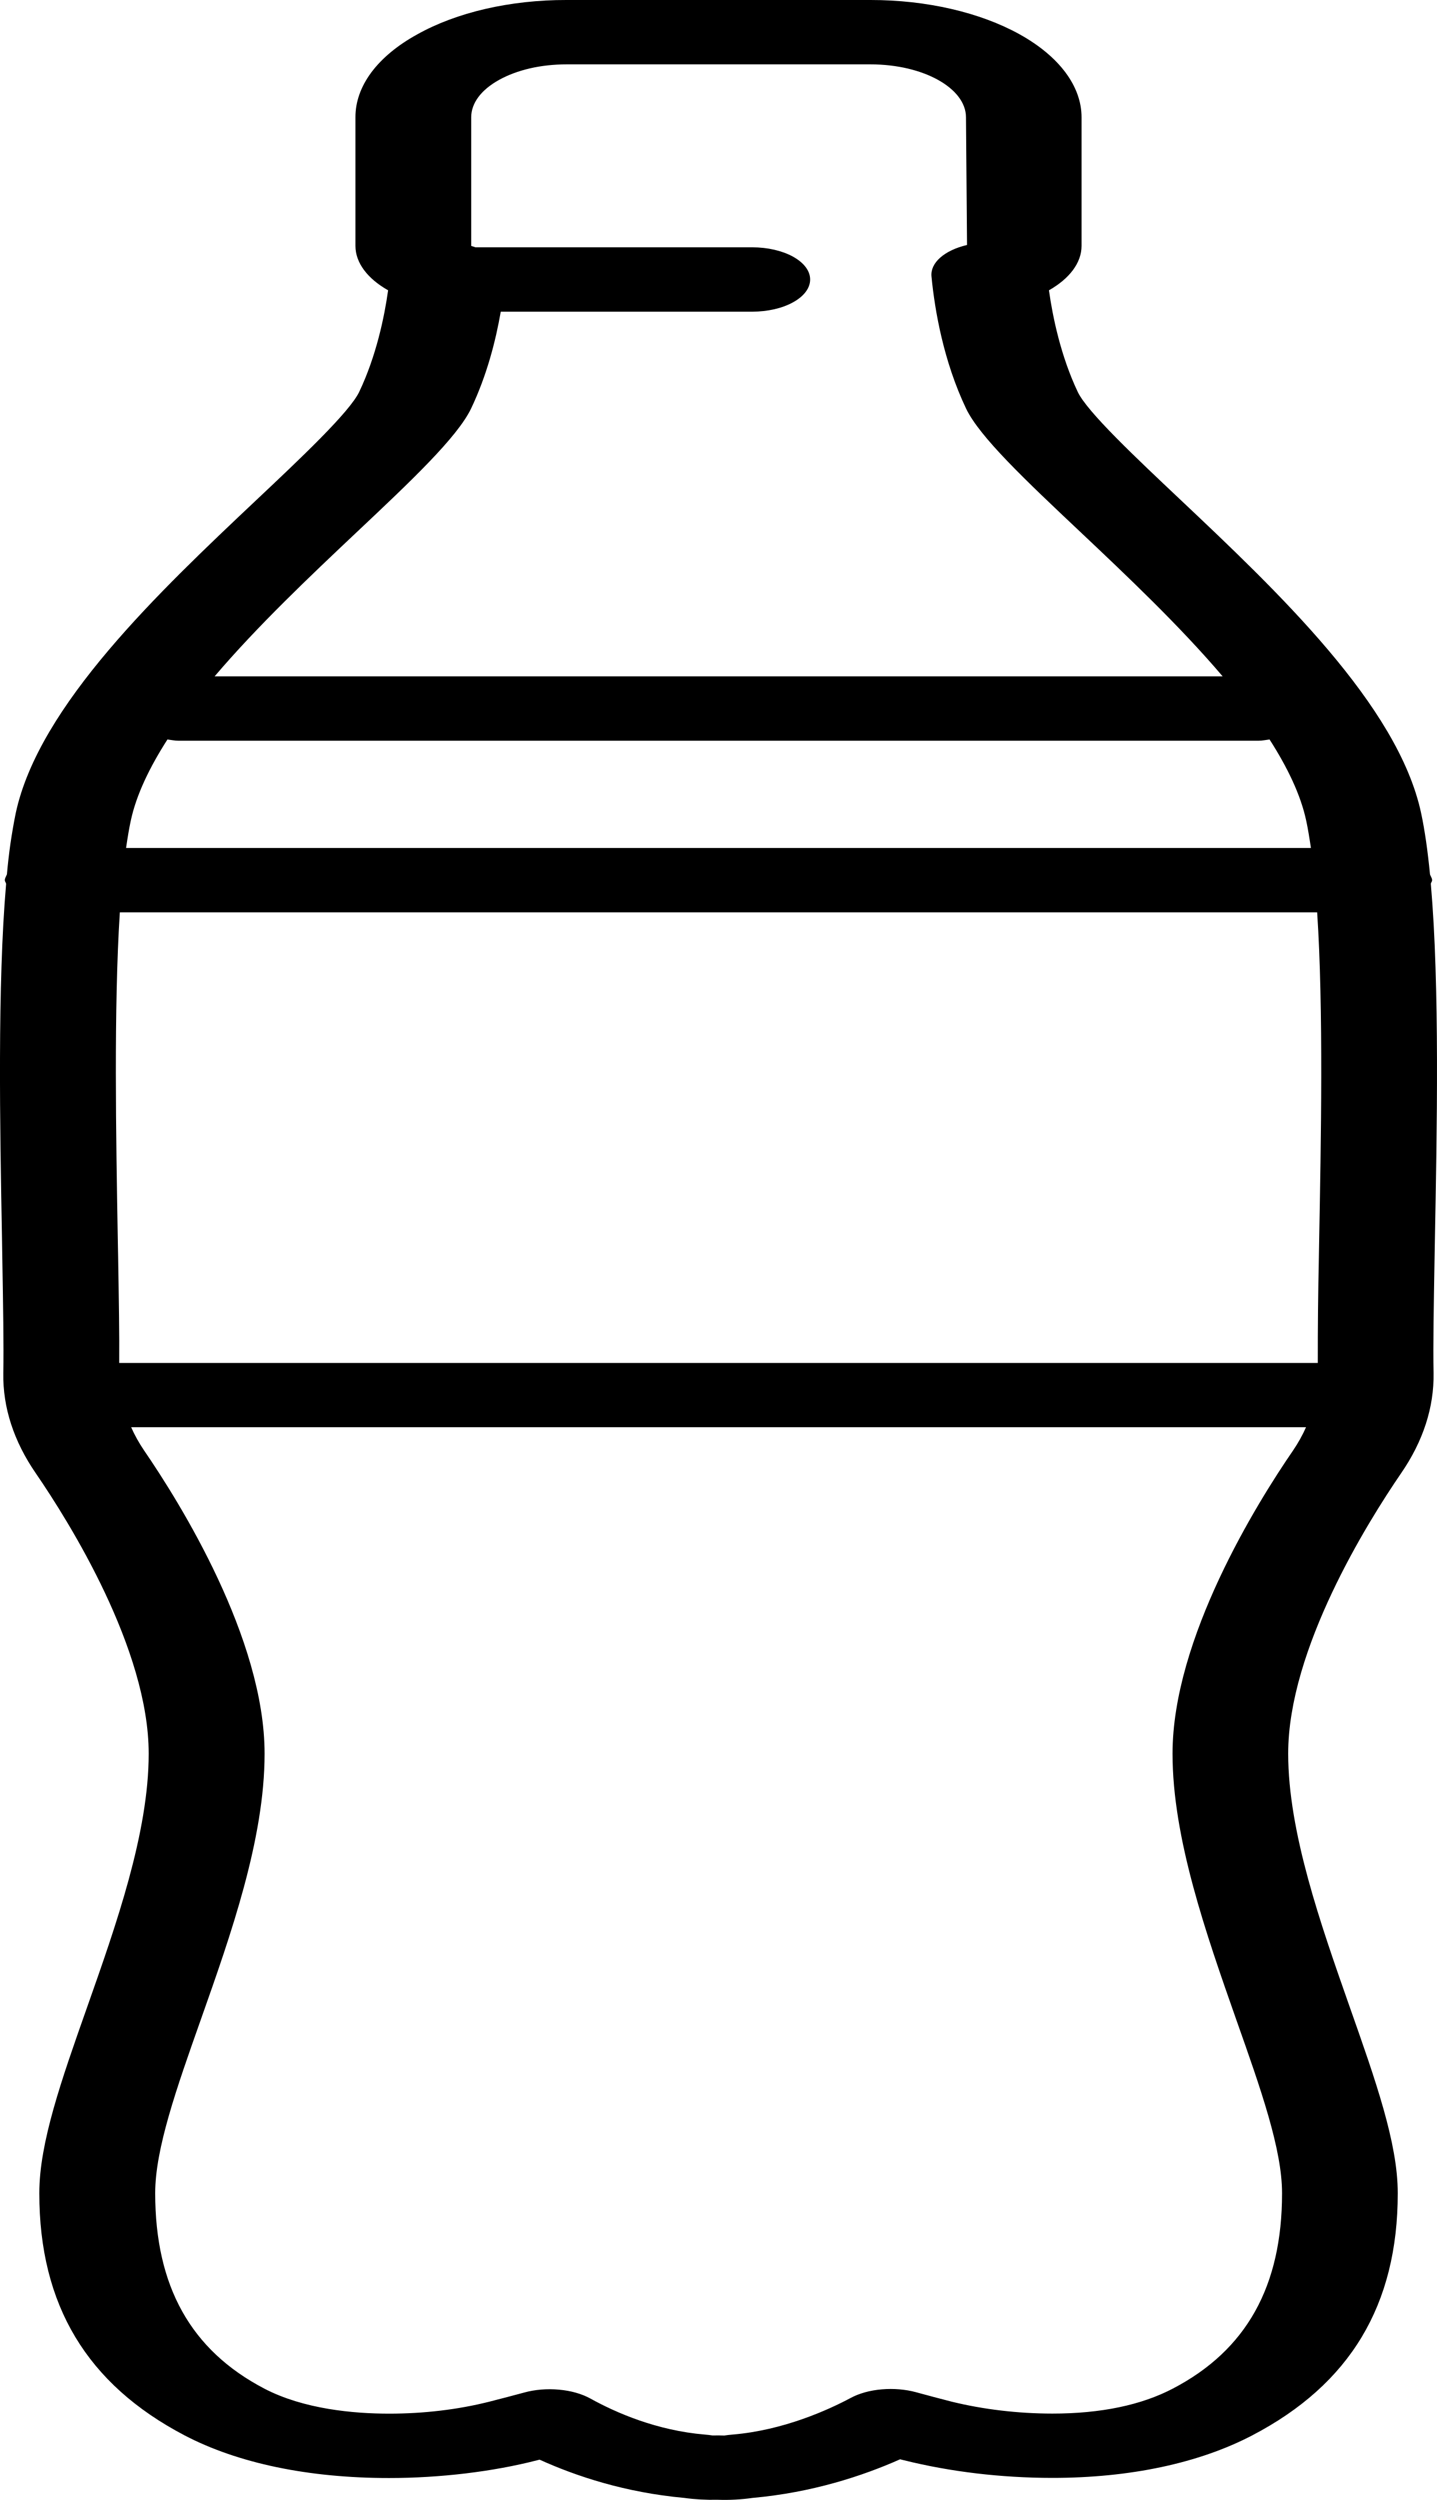 <svg width="23" height="40" viewBox="0 0 23 40" fill="none" xmlns="http://www.w3.org/2000/svg">
<path d="M22.901 14.14C22.905 14.12 22.922 14.104 22.922 14.083C22.922 14.051 22.898 14.022 22.888 13.991C22.852 13.62 22.805 13.287 22.746 13.011C22.377 11.283 20.44 9.456 18.87 7.974C18.182 7.325 17.402 6.591 17.25 6.271C16.98 5.701 16.85 5.079 16.789 4.645C17.117 4.459 17.311 4.206 17.311 3.934V1.877C17.311 1.38 16.954 0.902 16.321 0.55C15.688 0.198 14.83 0 13.935 7.4626e-06H9.065C8.621 -0.001 8.181 0.048 7.771 0.142C7.36 0.237 6.988 0.376 6.675 0.552C6.361 0.725 6.112 0.932 5.943 1.159C5.774 1.387 5.688 1.631 5.689 1.877V3.934C5.689 4.206 5.883 4.459 6.212 4.645C6.151 5.078 6.021 5.7 5.749 6.271C5.594 6.595 4.811 7.334 4.107 7.997C2.554 9.462 0.622 11.286 0.252 13.01C0.186 13.335 0.139 13.662 0.111 13.989C0.1 14.02 0.077 14.05 0.077 14.083C0.077 14.104 0.094 14.121 0.098 14.142C-0.042 15.755 -0.001 18.043 0.032 19.818L0.037 20.131C0.05 20.881 0.061 21.526 0.053 21.974C0.044 22.52 0.221 23.062 0.572 23.572C1.116 24.365 2.38 26.39 2.38 28.06C2.38 29.327 1.857 30.805 1.397 32.109C0.985 33.276 0.629 34.283 0.629 35.093C0.629 36.881 1.39 38.148 2.953 38.967C3.807 39.414 4.938 39.65 6.226 39.65C7.043 39.65 7.887 39.549 8.601 39.365L8.636 39.356C9.221 39.621 10.007 39.882 10.95 39.968C11.121 39.992 11.304 40.002 11.487 39.998C11.676 40.005 11.865 39.994 12.048 39.968C12.999 39.882 13.805 39.618 14.407 39.35C14.426 39.356 14.447 39.36 14.466 39.365C15.214 39.551 16.023 39.647 16.841 39.648C18.086 39.648 19.193 39.412 20.044 38.967C21.61 38.149 22.372 36.881 22.372 35.092C22.372 34.289 22.017 33.286 21.595 32.09C21.138 30.788 20.618 29.313 20.618 28.059C20.618 26.39 21.883 24.365 22.426 23.572C22.778 23.061 22.954 22.518 22.945 21.972C22.936 21.526 22.948 20.88 22.961 20.13L22.965 19.899C23 18.1 23.044 15.775 22.901 14.14ZM1.891 20.121L1.885 19.808C1.857 18.19 1.82 16.139 1.918 14.598H21.082C21.184 16.161 21.144 18.246 21.113 19.89L21.109 20.121C21.097 20.683 21.091 21.245 21.092 21.808H1.908C1.912 21.368 1.902 20.791 1.891 20.121ZM2.68 11.832C2.738 11.839 2.793 11.852 2.856 11.852H20.143C20.206 11.852 20.261 11.839 20.32 11.832C20.603 12.274 20.817 12.712 20.907 13.133C20.935 13.264 20.959 13.412 20.982 13.568H2.018C2.04 13.412 2.065 13.263 2.093 13.132C2.183 12.712 2.397 12.274 2.68 11.832ZM5.716 8.509C6.577 7.698 7.32 6.997 7.541 6.535C7.792 6.007 7.933 5.458 8.015 4.987H12.04C12.286 4.987 12.522 4.933 12.695 4.836C12.869 4.74 12.967 4.609 12.967 4.472C12.967 4.336 12.869 4.205 12.695 4.108C12.522 4.012 12.286 3.957 12.04 3.957H7.609C7.586 3.95 7.567 3.941 7.542 3.935V1.877C7.542 1.651 7.699 1.439 7.987 1.279C8.128 1.2 8.297 1.137 8.482 1.094C8.667 1.051 8.866 1.03 9.067 1.03H13.936C14.777 1.03 15.461 1.41 15.461 1.877L15.478 3.92C15.301 3.961 15.151 4.032 15.049 4.122C14.947 4.212 14.898 4.318 14.909 4.425C14.962 4.969 15.102 5.778 15.461 6.534C15.679 6.992 16.419 7.689 17.291 8.511C18.04 9.218 18.88 10.012 19.569 10.822H3.435C4.123 10.014 4.963 9.219 5.716 8.509ZM18.767 28.06C18.767 29.413 19.304 30.941 19.79 32.324C20.182 33.432 20.52 34.39 20.52 35.093C20.52 36.582 19.95 37.603 18.776 38.217C18.268 38.484 17.617 38.619 16.842 38.619C16.29 38.618 15.745 38.553 15.239 38.43C15.047 38.381 14.855 38.33 14.665 38.278C14.494 38.231 14.302 38.215 14.114 38.231C13.926 38.247 13.752 38.295 13.615 38.369C13.261 38.558 12.544 38.886 11.723 38.955C11.679 38.958 11.636 38.964 11.593 38.97C11.53 38.968 11.467 38.967 11.404 38.969C11.364 38.963 11.324 38.958 11.283 38.955C10.512 38.89 9.861 38.606 9.451 38.379C9.314 38.303 9.138 38.253 8.947 38.236C8.756 38.218 8.56 38.235 8.387 38.283C8.233 38.325 8.045 38.374 7.826 38.43C7.324 38.556 6.779 38.62 6.229 38.62C5.666 38.62 4.862 38.55 4.226 38.217C3.054 37.603 2.484 36.581 2.484 35.092C2.484 34.383 2.823 33.421 3.217 32.307C3.694 30.958 4.235 29.428 4.235 28.06C4.235 26.219 2.885 24.052 2.304 23.205C2.223 23.085 2.154 22.961 2.099 22.836H20.904C20.848 22.962 20.78 23.085 20.698 23.206C20.116 24.052 18.767 26.22 18.767 28.06Z" fill="black"/>
</svg>
